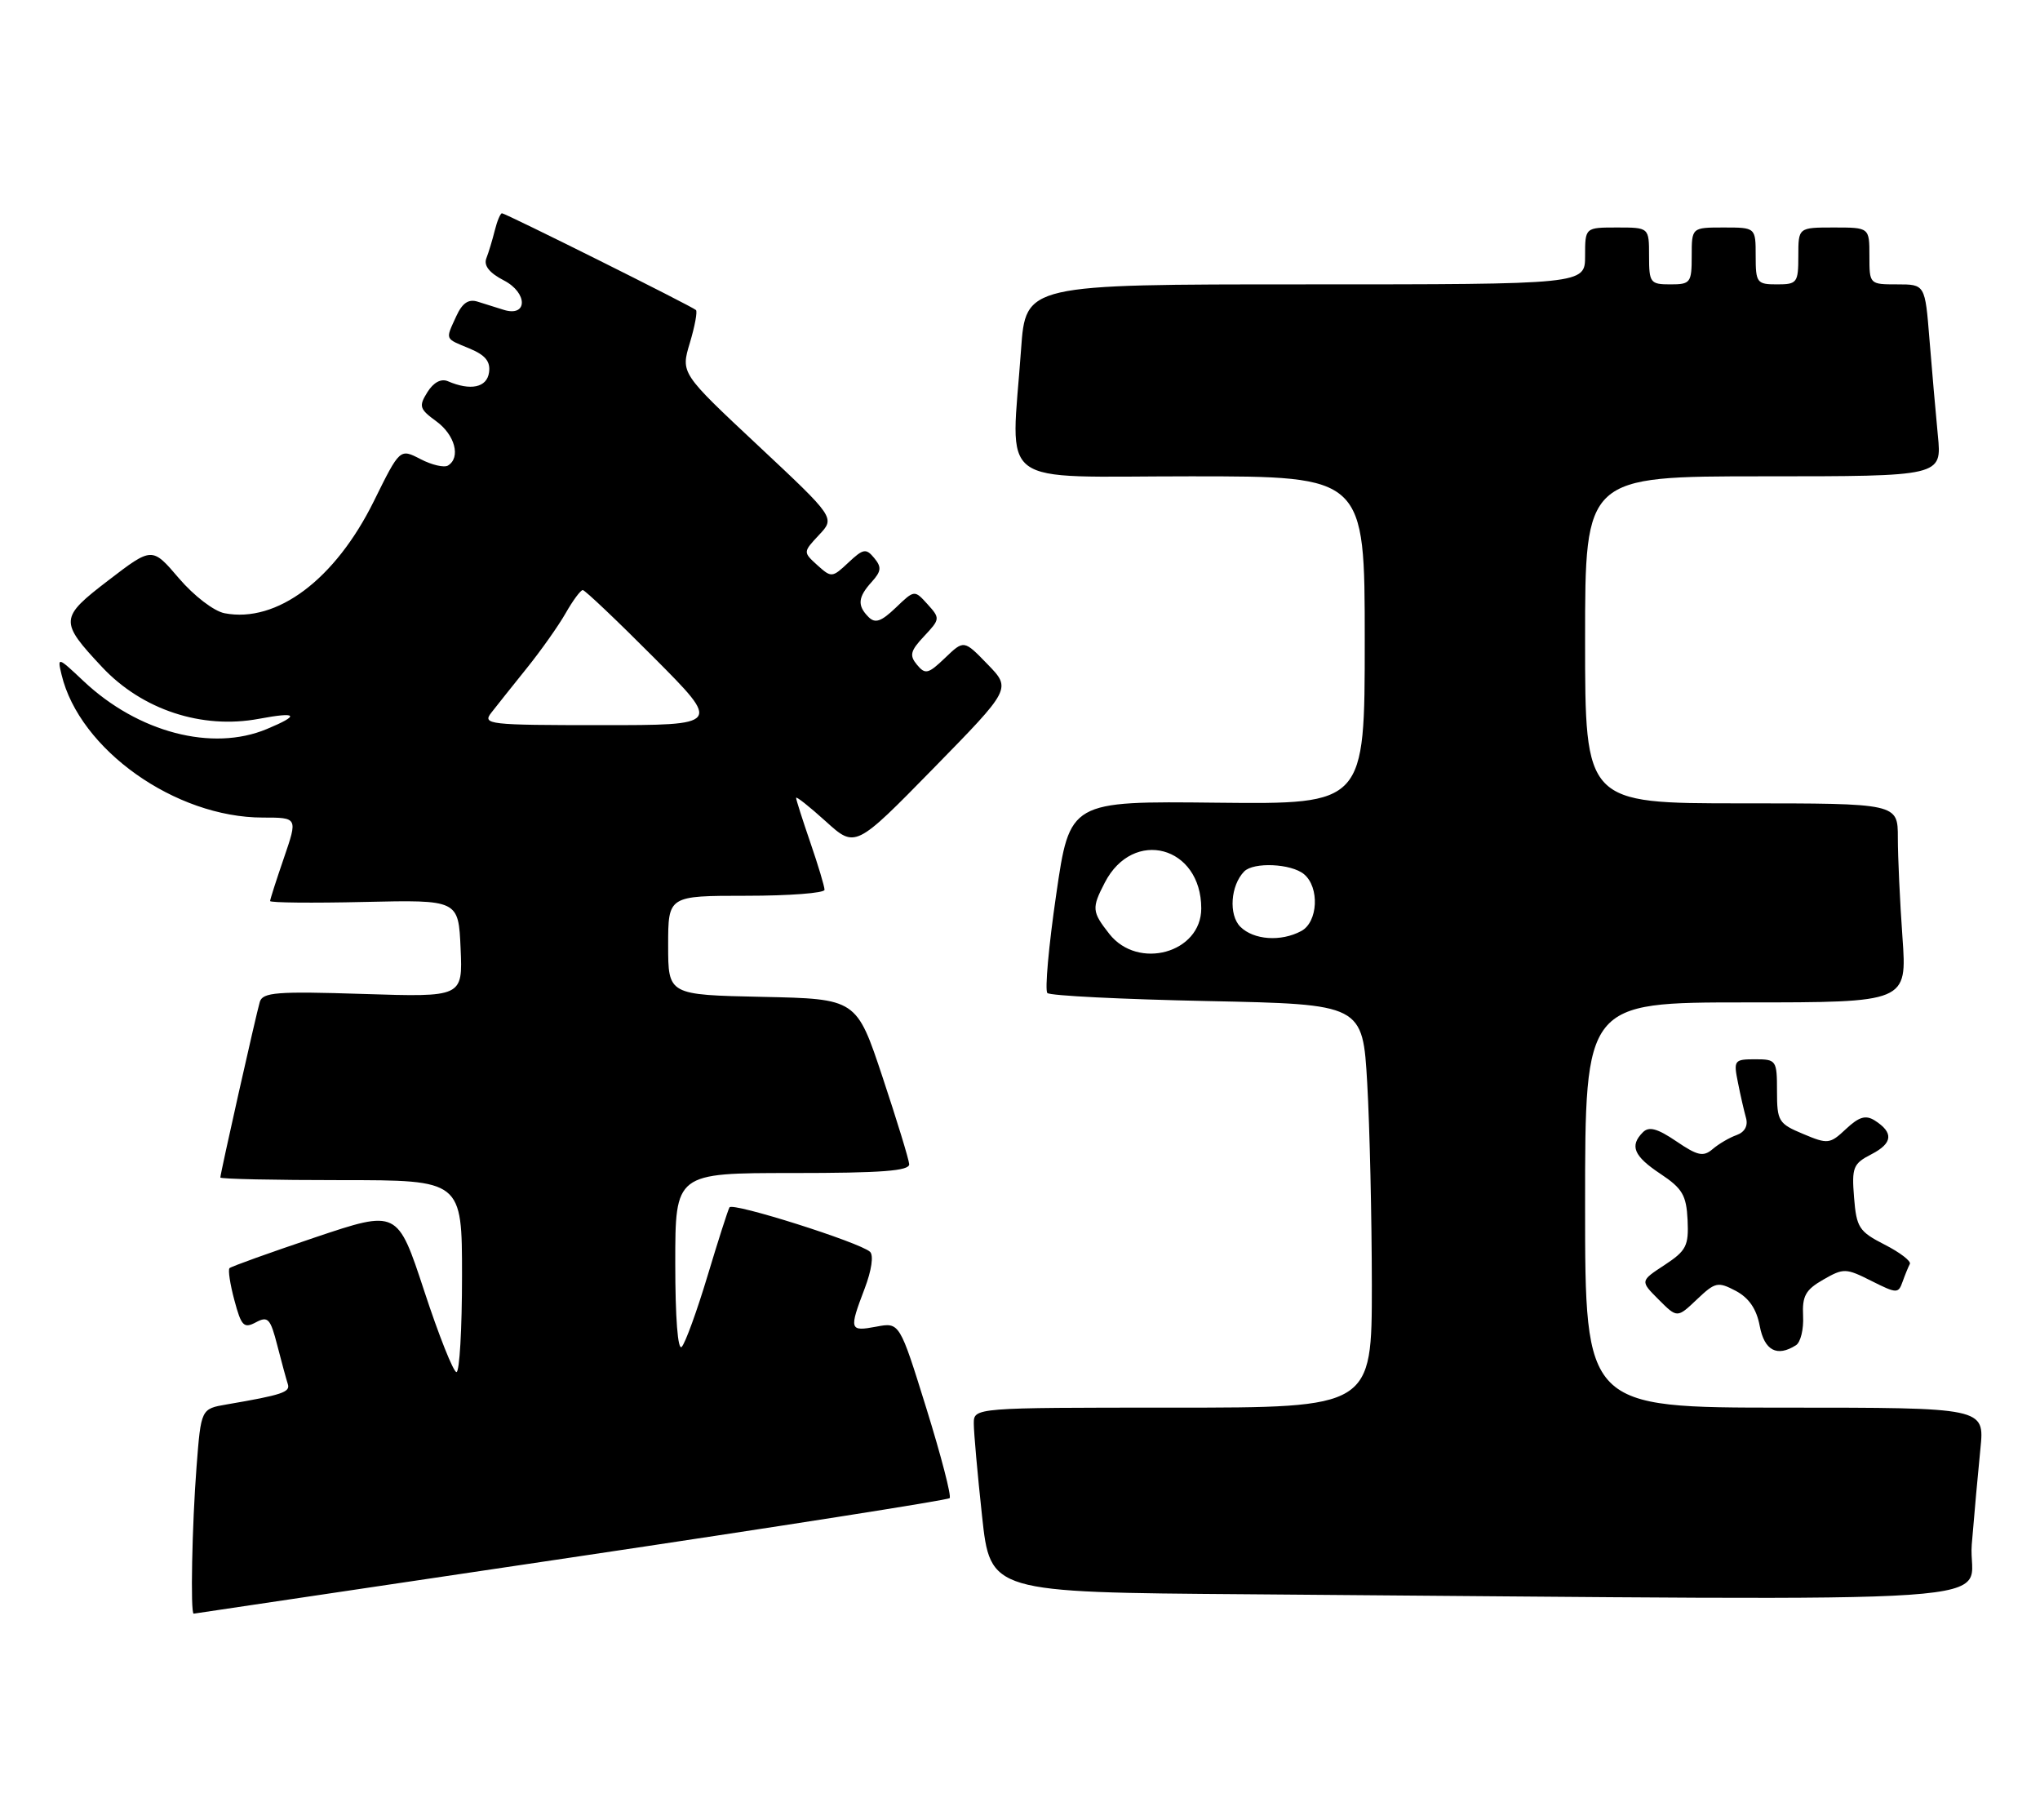 <?xml version="1.0" encoding="UTF-8" standalone="no"?>
<!DOCTYPE svg PUBLIC "-//W3C//DTD SVG 1.1//EN" "http://www.w3.org/Graphics/SVG/1.1/DTD/svg11.dtd" >
<svg xmlns="http://www.w3.org/2000/svg" xmlns:xlink="http://www.w3.org/1999/xlink" version="1.1" viewBox="0 0 287 256">
 <g >
 <path fill="currentColor"
d=" M 80.30 219.09 C 109.34 214.77 133.33 211.01 133.60 210.73 C 133.88 210.46 132.40 204.78 130.33 198.11 C 126.56 185.99 126.56 185.99 123.28 186.61 C 119.50 187.32 119.43 187.07 121.65 181.24 C 122.62 178.69 122.93 176.57 122.40 176.08 C 120.94 174.75 103.06 169.09 102.63 169.83 C 102.41 170.20 101.02 174.55 99.53 179.50 C 98.04 184.45 96.41 188.93 95.91 189.45 C 95.36 190.02 95.00 185.38 95.00 177.70 C 95.00 165.00 95.00 165.00 111.50 165.00 C 124.08 165.00 127.98 164.70 127.91 163.75 C 127.86 163.06 126.17 157.55 124.16 151.50 C 120.50 140.50 120.50 140.50 107.25 140.22 C 94.00 139.94 94.00 139.94 94.00 132.97 C 94.00 126.00 94.00 126.00 105.00 126.00 C 111.05 126.00 116.00 125.62 116.00 125.16 C 116.00 124.69 115.10 121.70 114.00 118.50 C 112.90 115.30 112.00 112.48 112.00 112.23 C 112.00 111.97 113.88 113.46 116.17 115.53 C 120.33 119.30 120.33 119.30 131.31 108.09 C 142.28 96.88 142.28 96.88 138.94 93.44 C 135.61 90.00 135.61 90.00 132.96 92.54 C 130.59 94.81 130.17 94.91 129.01 93.51 C 127.91 92.19 128.07 91.55 130.02 89.48 C 132.27 87.08 132.28 86.97 130.49 84.99 C 128.65 82.96 128.65 82.96 126.02 85.48 C 123.98 87.43 123.13 87.73 122.20 86.80 C 120.58 85.18 120.69 84.00 122.64 81.85 C 123.99 80.35 124.05 79.77 122.99 78.49 C 121.84 77.10 121.45 77.17 119.36 79.13 C 117.08 81.27 116.97 81.28 114.99 79.50 C 112.97 77.66 112.97 77.66 115.23 75.24 C 117.50 72.83 117.50 72.83 106.64 62.66 C 95.77 52.49 95.77 52.49 97.05 48.24 C 97.75 45.90 98.14 43.82 97.91 43.61 C 97.33 43.07 71.12 30.00 70.62 30.00 C 70.40 30.00 69.94 31.08 69.61 32.41 C 69.28 33.73 68.75 35.50 68.42 36.34 C 68.03 37.36 68.85 38.39 70.88 39.44 C 74.27 41.19 74.26 44.64 70.86 43.58 C 69.84 43.26 68.19 42.74 67.19 42.43 C 65.91 42.03 65.04 42.62 64.19 44.48 C 62.65 47.86 62.53 47.56 66.05 49.02 C 68.29 49.95 69.02 50.85 68.80 52.39 C 68.50 54.52 66.20 55.00 63.00 53.62 C 62.05 53.22 60.99 53.79 60.13 55.16 C 58.89 57.15 59.01 57.53 61.38 59.26 C 64.01 61.17 64.85 64.36 63.03 65.48 C 62.50 65.81 60.75 65.41 59.16 64.58 C 56.26 63.08 56.26 63.08 52.60 70.49 C 47.16 81.51 38.95 87.67 31.60 86.26 C 30.11 85.98 27.29 83.82 25.17 81.34 C 21.40 76.92 21.40 76.92 15.25 81.63 C 8.36 86.91 8.33 87.39 14.37 93.84 C 20.00 99.84 28.40 102.61 36.42 101.11 C 41.88 100.09 42.26 100.58 37.53 102.55 C 29.85 105.76 19.42 103.03 11.75 95.80 C 8.12 92.38 8.05 92.36 8.66 94.90 C 11.18 105.43 24.66 115.00 36.98 115.00 C 41.89 115.00 41.89 115.00 39.95 120.66 C 38.88 123.77 38.00 126.51 38.00 126.74 C 38.00 126.98 43.96 127.04 51.25 126.87 C 64.50 126.57 64.50 126.57 64.80 133.41 C 65.10 140.26 65.10 140.26 51.06 139.81 C 38.92 139.42 36.96 139.58 36.55 140.93 C 36.03 142.68 31.00 165.06 31.00 165.63 C 31.00 165.84 38.65 166.00 48.00 166.00 C 65.00 166.00 65.00 166.00 65.00 179.50 C 65.00 186.93 64.65 193.00 64.22 193.00 C 63.79 193.00 61.74 187.86 59.68 181.58 C 55.92 170.16 55.92 170.16 44.31 174.06 C 37.93 176.21 32.52 178.15 32.29 178.38 C 32.06 178.61 32.37 180.65 32.98 182.91 C 33.95 186.54 34.31 186.90 36.00 186.00 C 37.70 185.09 38.04 185.46 39.01 189.24 C 39.61 191.58 40.28 194.03 40.49 194.68 C 40.87 195.82 39.72 196.21 31.89 197.55 C 28.28 198.17 28.28 198.17 27.65 206.33 C 27.02 214.46 26.77 227.02 27.25 226.98 C 27.39 226.96 51.26 223.41 80.30 219.09 Z  M 277.40 217.25 C 277.75 212.99 278.30 206.91 278.62 203.75 C 279.20 198.00 279.20 198.00 251.10 198.00 C 223.00 198.00 223.00 198.00 223.00 169.50 C 223.00 141.00 223.00 141.00 245.65 141.00 C 268.30 141.00 268.30 141.00 267.65 131.85 C 267.29 126.81 267.00 120.51 267.00 117.85 C 267.00 113.00 267.00 113.00 245.00 113.00 C 223.00 113.00 223.00 113.00 223.00 90.00 C 223.00 67.00 223.00 67.00 248.10 67.00 C 273.20 67.00 273.20 67.00 272.63 61.25 C 272.33 58.09 271.79 52.01 271.45 47.75 C 270.83 40.00 270.83 40.00 266.91 40.00 C 263.01 40.00 263.00 39.99 263.00 36.00 C 263.00 32.00 263.00 32.00 258.00 32.00 C 253.00 32.00 253.00 32.00 253.00 36.00 C 253.00 39.78 252.83 40.00 250.00 40.00 C 247.17 40.00 247.00 39.78 247.00 36.00 C 247.00 32.00 247.00 32.00 242.50 32.00 C 238.00 32.00 238.00 32.00 238.00 36.00 C 238.00 39.78 237.83 40.00 235.00 40.00 C 232.17 40.00 232.00 39.78 232.00 36.00 C 232.00 32.00 232.00 32.00 227.50 32.00 C 223.00 32.00 223.00 32.00 223.00 36.00 C 223.00 40.00 223.00 40.00 183.65 40.00 C 144.30 40.00 144.30 40.00 143.65 49.15 C 142.25 68.94 139.66 67.00 167.50 67.00 C 192.00 67.00 192.00 67.00 192.00 90.07 C 192.00 113.13 192.00 113.13 171.25 112.91 C 150.50 112.68 150.50 112.68 148.59 125.85 C 147.53 133.08 146.98 139.31 147.35 139.68 C 147.72 140.06 157.86 140.56 169.87 140.81 C 191.71 141.26 191.71 141.26 192.35 152.38 C 192.70 158.49 192.99 171.26 193.00 180.75 C 193.00 198.00 193.00 198.00 165.00 198.00 C 137.00 198.00 137.00 198.00 137.00 200.25 C 137.00 201.49 137.52 207.33 138.16 213.24 C 139.32 223.98 139.32 223.98 175.41 224.25 C 288.55 225.11 276.69 225.93 277.40 217.25 Z  M 252.67 189.22 C 253.32 188.81 253.77 186.96 253.67 185.10 C 253.53 182.30 254.02 181.42 256.50 180.00 C 259.36 178.36 259.68 178.36 263.27 180.17 C 266.86 181.97 267.07 181.98 267.67 180.28 C 268.02 179.30 268.48 178.18 268.69 177.79 C 268.90 177.40 267.30 176.17 265.14 175.07 C 261.54 173.23 261.18 172.68 260.84 168.44 C 260.50 164.20 260.71 163.68 263.30 162.35 C 266.30 160.80 266.43 159.31 263.74 157.60 C 262.47 156.81 261.54 157.09 259.71 158.80 C 257.44 160.93 257.16 160.97 253.67 159.50 C 250.22 158.06 250.00 157.71 250.00 153.49 C 250.00 149.14 249.90 149.00 246.92 149.00 C 243.98 149.00 243.87 149.15 244.50 152.25 C 244.85 154.04 245.37 156.29 245.64 157.25 C 245.95 158.35 245.46 159.25 244.32 159.66 C 243.32 160.01 241.80 160.90 240.95 161.63 C 239.64 162.75 238.84 162.58 235.84 160.54 C 233.17 158.73 231.99 158.41 231.14 159.26 C 229.23 161.17 229.84 162.62 233.61 165.12 C 236.69 167.17 237.25 168.12 237.42 171.60 C 237.59 175.24 237.25 175.92 234.18 177.94 C 230.74 180.19 230.74 180.19 233.35 182.80 C 235.96 185.41 235.96 185.41 238.73 182.78 C 241.31 180.33 241.68 180.25 244.21 181.58 C 246.06 182.57 247.12 184.12 247.57 186.51 C 248.22 189.97 250.00 190.92 252.67 189.22 Z  M 69.12 100.25 C 69.87 99.29 72.11 96.47 74.10 94.00 C 76.09 91.53 78.56 88.04 79.58 86.25 C 80.60 84.46 81.68 83.00 81.99 83.00 C 82.29 83.00 86.80 87.28 92.00 92.50 C 101.46 102.00 101.46 102.00 84.61 102.00 C 68.70 102.00 67.83 101.90 69.12 100.25 Z  M 156.07 131.37 C 153.61 128.24 153.57 127.74 155.43 124.15 C 159.42 116.42 169.00 118.99 169.00 127.78 C 169.00 134.04 160.11 136.50 156.07 131.37 Z  M 174.50 130.36 C 172.83 128.69 173.12 124.54 175.04 122.58 C 176.36 121.23 181.65 121.47 183.45 122.96 C 185.67 124.80 185.43 129.70 183.07 130.96 C 180.21 132.50 176.37 132.22 174.50 130.36 Z "/>
</g>
</svg>